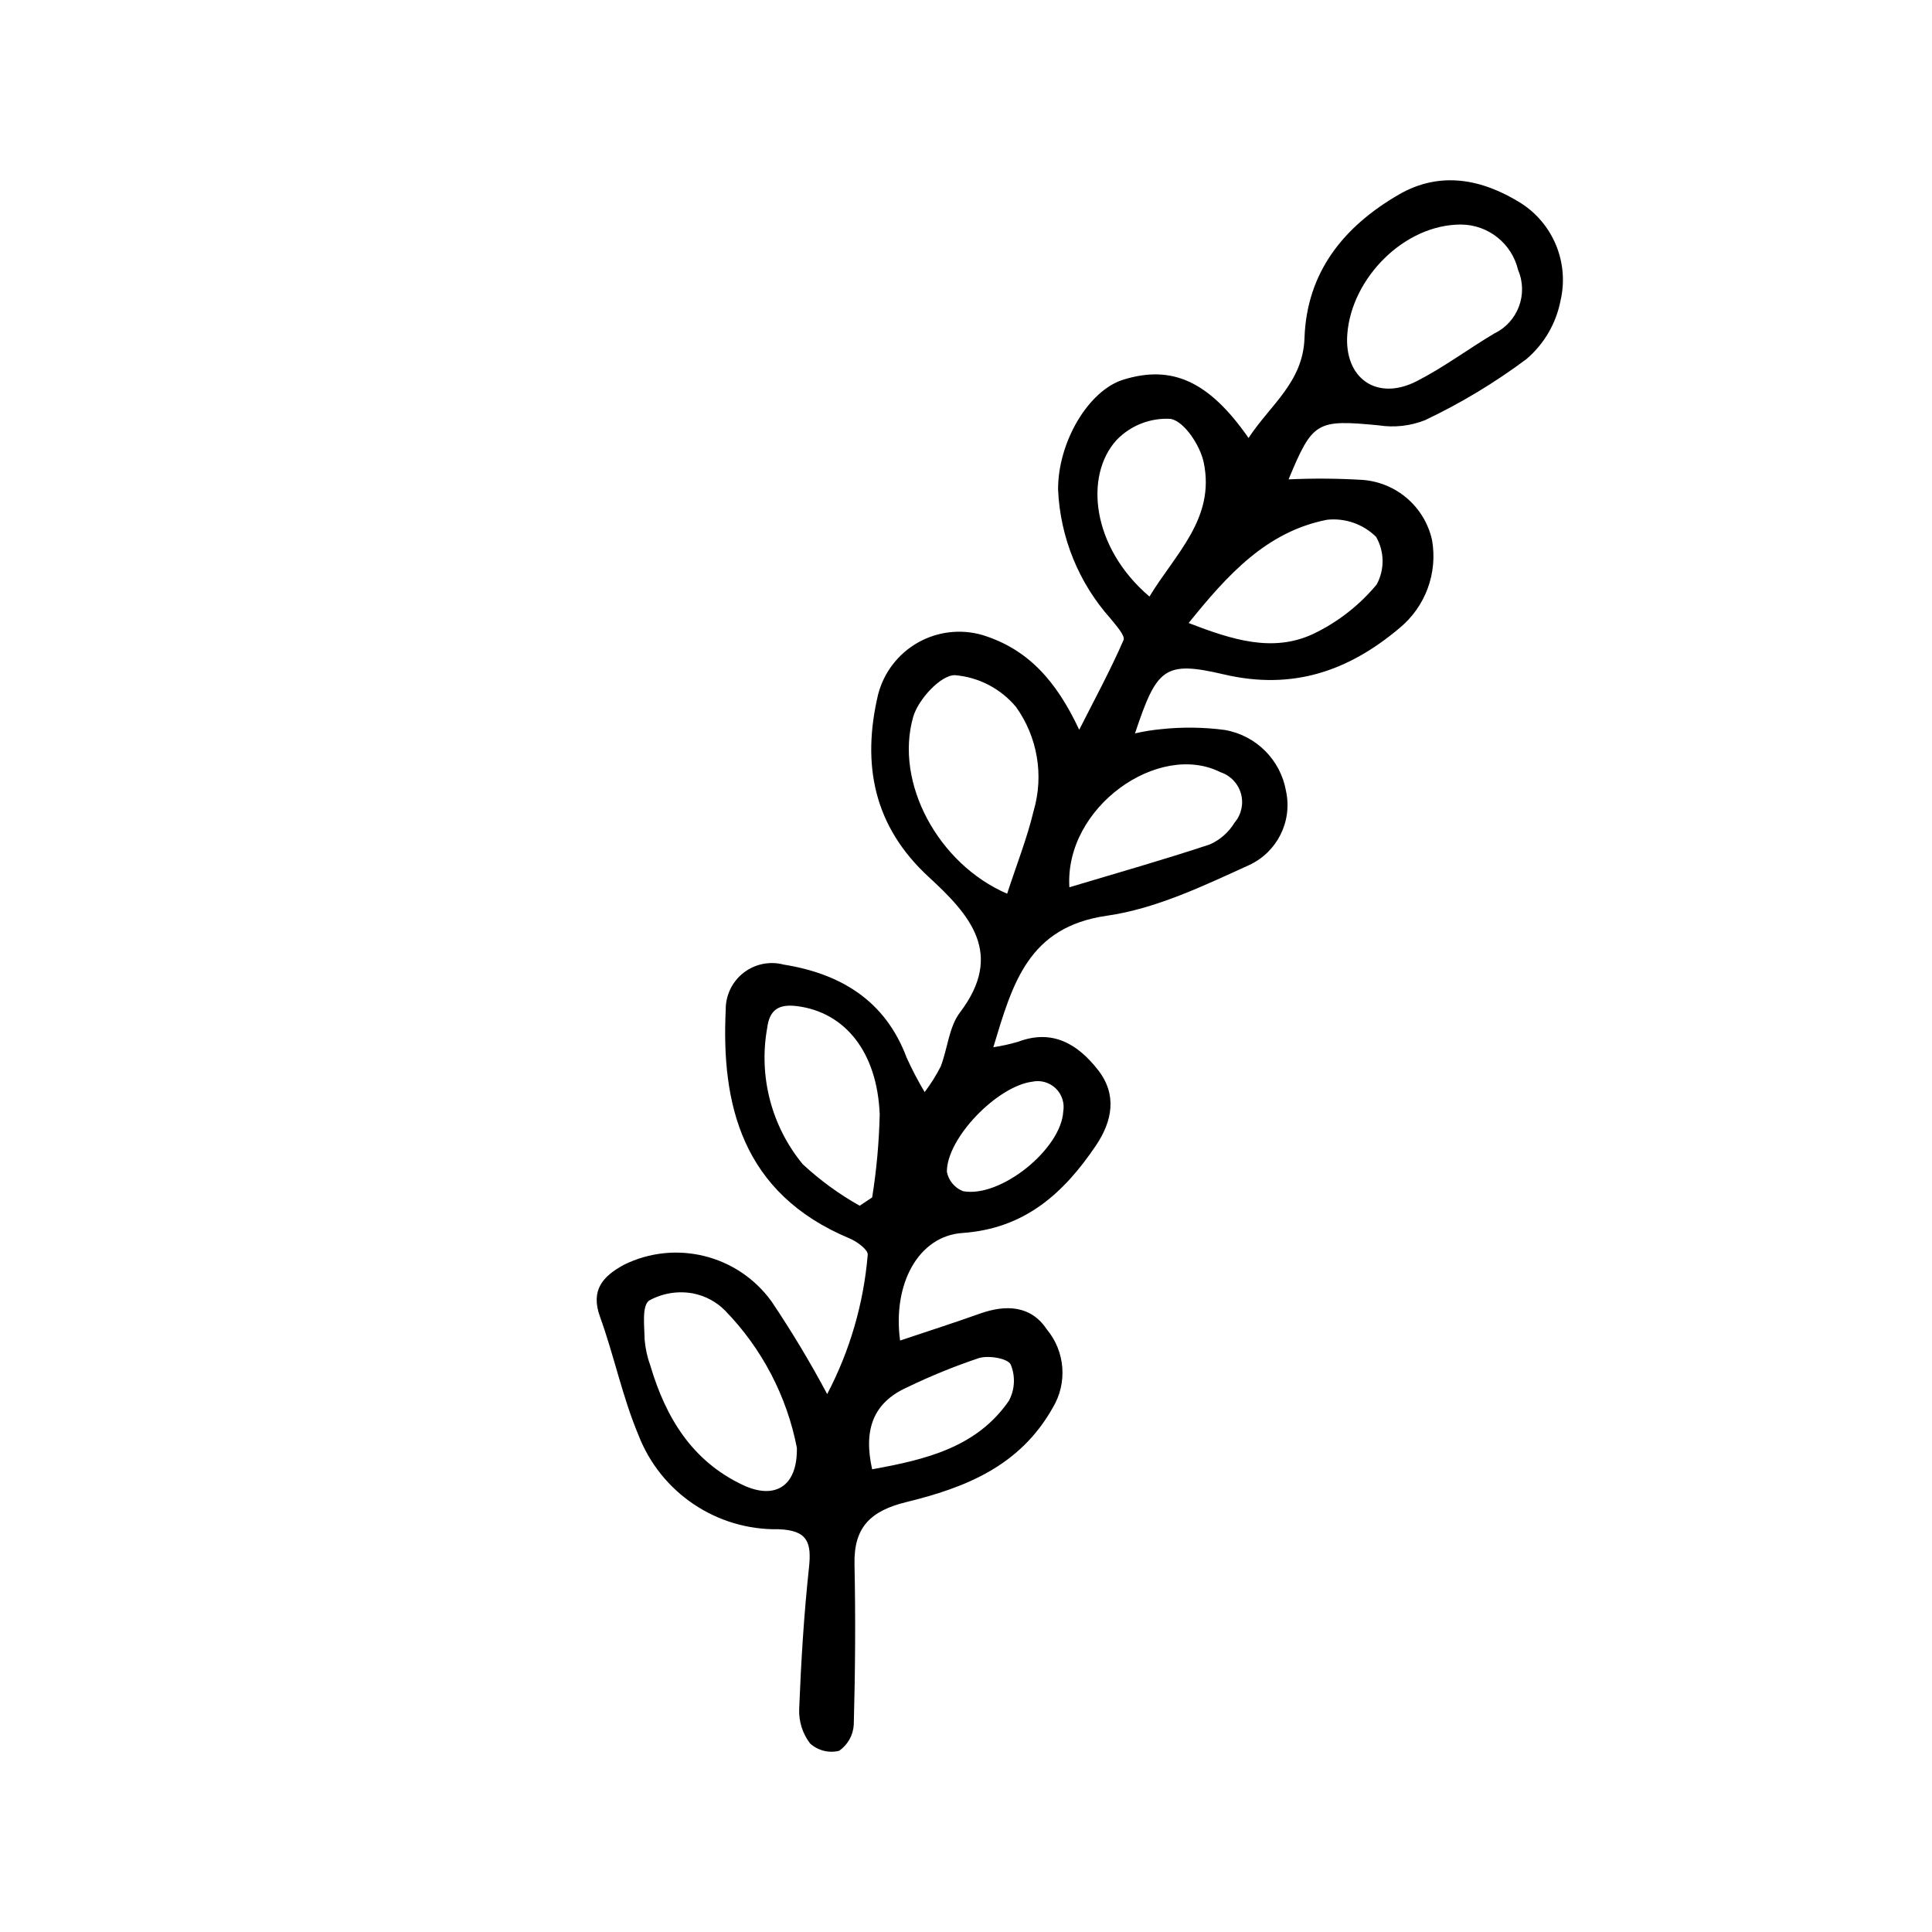 <?xml version="1.0" encoding="UTF-8" standalone="no" ?>
<!DOCTYPE svg PUBLIC "-//W3C//DTD SVG 1.1//EN" "http://www.w3.org/Graphics/SVG/1.1/DTD/svg11.dtd">
<svg xmlns="http://www.w3.org/2000/svg" xmlns:xlink="http://www.w3.org/1999/xlink" version="1.1" width="1080" height="1080" viewBox="0 0 1080 1080" xml:space="preserve">
<desc>Created with Fabric.js 5.2.4</desc>
<defs>
</defs>
<g transform="matrix(1 0 0 1 540 540)" id="b48352ee-3ea7-4312-8d63-dfb30308ae91"  >
<rect style="stroke: none; stroke-width: 1; stroke-dasharray: none; stroke-linecap: butt; stroke-dashoffset: 0; stroke-linejoin: miter; stroke-miterlimit: 4; fill: rgb(255,255,255); fill-rule: nonzero; opacity: 1; visibility: hidden;" vector-effect="non-scaling-stroke"  x="-540" y="-540" rx="0" ry="0" width="1080" height="1080" />
</g>
<g transform="matrix(Infinity NaN NaN Infinity 0 0)" id="fc8dca6d-9577-45c2-9a23-ba278db57007"  >
</g>
<g transform="matrix(1 0 0 1 603.62 540)" id="6443c2c2-9a96-4c82-a158-a9332480021b"  >
<path style="stroke: rgb(0,0,0); stroke-width: 0; stroke-dasharray: none; stroke-linecap: butt; stroke-dashoffset: 0; stroke-linejoin: miter; stroke-miterlimit: 4; fill: rgb(0,0,0); fill-rule: nonzero; opacity: 1;" vector-effect="non-scaling-stroke"  transform=" translate(-5096.58, -4889.75)" d="M 5213.281 4617.727 C 5227.055 4617.086 5240.852 4617.184 5254.613 4618.016 C 5273.59 4619.426 5289.391 4633.113 5293.492 4651.695 C 5296.715 4670.145 5289.777 4688.902 5275.328 4700.816 C 5246.676 4724.977 5215.426 4735.734 5177.074 4726.734 C 5143.738 4718.914 5139.586 4723.312 5127.426 4759.719 C 5132.281 4758.598 5137.203 4757.805 5142.164 4757.344 C 5153.949 4756.094 5165.84 4756.246 5177.586 4757.797 C 5195.078 4760.809 5208.793 4774.484 5211.855 4791.965 C 5215.5 4808.848 5206.977 4826.004 5191.316 4833.293 C 5165.715 4844.961 5139.152 4857.723 5111.797 4861.633 C 5067.648 4867.945 5059.004 4899.539 5048.23 4935.172 C 5052.918 4934.453 5057.551 4933.426 5062.102 4932.102 C 5081.516 4924.766 5095.617 4933.621 5106.77 4947.883 C 5117.539 4961.66 5114.828 4976.43 5105.555 4990.164 C 5087.562 5016.812 5065.793 5036.574 5030.969 5038.992 C 5006.383 5040.699 4991.84 5067.434 4996.113 5099.121 C 5011.141 5094.078 5025.996 5089.332 5040.68 5084.09 C 5055.223 5078.898 5069.219 5079.457 5078.109 5092.84 C 5088.457 5105.258 5089.793 5122.871 5081.441 5136.707 C 5062.996 5169.477 5032.398 5181.391 4999.652 5189.406 C 4979.789 5194.27 4970.207 5203.301 4970.633 5224.023 C 4971.246 5253.941 4971.059 5283.891 4970.227 5313.797 C 4969.914 5319.695 4966.883 5325.113 4962.02 5328.469 C 4956.242 5329.883 4950.145 5328.324 4945.754 5324.312 C 4941.594 5318.82 4939.457 5312.062 4939.703 5305.176 C 4940.754 5278.777 4942.344 5252.355 4945.18 5226.098 C 4946.707 5211.938 4944.398 5205.148 4928.098 5204.605 C 4893.531 5205.195 4862.273 5184.141 4849.828 5151.887 C 4840.902 5130.617 4836.238 5107.602 4828.367 5085.836 C 4822.941 5070.82 4830.023 5063.219 4841.598 5056.84 C 4870.473 5042.5 4905.488 5051.18 4924.316 5077.352 C 4935.539 5094.043 4945.898 5111.297 4955.359 5129.043 C 4968.051 5104.852 4975.758 5078.359 4978.027 5051.137 C 4978.301 5048.414 4972.012 5043.762 4967.914 5042.055 C 4907.395 5016.816 4896.125 4966.621 4898.648 4914.176 C 4898.566 4906.121 4902.246 4898.492 4908.602 4893.547 C 4914.957 4888.602 4923.258 4886.902 4931.043 4888.961 C 4962.906 4894.07 4987.855 4909.051 4999.801 4941.027 C 5002.789 4947.617 5006.145 4954.031 5009.855 4960.242 C 5013.25 4955.727 5016.254 4950.93 5018.836 4945.906 C 5022.684 4935.891 5023.434 4923.809 5029.586 4915.711 C 5054.688 4882.68 5034.82 4860.871 5012.141 4840.004 C 4981.332 4811.656 4974.586 4777.16 4983.805 4738.047 C 4986.945 4725.801 4994.91 4715.348 5005.883 4709.066 C 5016.855 4702.785 5029.902 4701.211 5042.055 4704.707 C 5067.52 4712.539 5083.398 4730.262 5096.25 4757.688 C 5104.672 4741.062 5113.555 4724.641 5121.012 4707.594 C 5122.105 4705.098 5116.777 4699.344 5113.801 4695.586 C 5095.992 4675.672 5085.617 4650.211 5084.434 4623.52 C 5084.293 4596.832 5101.461 4567.98 5120.926 4561.977 C 5148.098 4553.594 5168.707 4562.719 5190.91 4594.574 C 5202.984 4576.145 5221.348 4563.438 5222.18 4538.797 C 5223.422 4501.844 5244.094 4476.438 5274.742 4458.613 C 5298.039 4445.066 5321.496 4449.895 5342.902 4463.133 C 5361.25 4474.723 5370.242 4496.66 5365.305 4517.793 C 5362.848 4530.551 5356.117 4542.086 5346.223 4550.504 C 5328.5 4563.73 5309.508 4575.168 5289.523 4584.641 C 5281.305 4587.883 5272.371 4588.875 5263.641 4587.516 C 5228.961 4584.203 5226.773 4585.223 5213.281 4617.727 Z M 5055.957 4849.34 C 5061.281 4832.984 5067.141 4818.25 5070.781 4802.988 C 5076.582 4783.148 5072.945 4761.746 5060.918 4744.941 C 5052.363 4734.68 5040.047 4728.277 5026.734 4727.172 C 5018.777 4727.102 5006.242 4740.758 5003.449 4750.48 C 4992.867 4787.32 5017.465 4832.754 5055.957 4849.34 Z M 4938.418 5159.086 C 4932.801 5130.18 4918.871 5103.539 4898.344 5082.426 C 4893.441 5077.453 4887.148 5074.086 4880.289 5072.762 C 4871.891 5071.23 4863.215 5072.66 4855.75 5076.805 C 4851.699 5079.918 4853.195 5090.992 4853.301 5098.496 C 4853.719 5103.543 4854.809 5108.512 4856.551 5113.266 C 4865.125 5142.184 4879.828 5166.512 4908.281 5179.902 C 4925.773 5188.137 4938.812 5181.105 4938.418 5159.086 Z M 5309.719 4475.27 C 5277.926 4475.195 5248.578 4505.211 5246.121 4536.367 C 5244.168 4561.148 5262.555 4574.246 5284.891 4562.844 C 5299.957 4555.156 5313.672 4544.855 5328.258 4536.172 C 5341.48 4529.828 5347.359 4514.195 5341.594 4500.711 C 5338.109 4485.895 5324.941 4475.383 5309.719 4475.27 Z M 4973.531 5023.766 L 4980.504 5019.105 C 4982.957 5003.766 4984.363 4988.277 4984.719 4972.746 C 4983.363 4937.809 4965.309 4915.664 4938.703 4912.211 C 4928.539 4910.891 4923.156 4913.906 4921.812 4924.438 C 4916.957 4951.492 4924.223 4979.312 4941.68 5000.539 C 4951.344 5009.512 4962.035 5017.309 4973.531 5023.766 Z M 5157.418 4698.027 C 5181.754 4707.41 5204.312 4714.598 5226.777 4704.246 C 5240.566 4697.707 5252.762 4688.238 5262.52 4676.504 C 5267.031 4668.188 5266.926 4658.129 5262.238 4649.906 C 5255.012 4642.734 5244.934 4639.203 5234.812 4640.297 C 5201.102 4646.871 5179.316 4670.844 5157.418 4698.027 Z M 5135.512 4683.238 C 5149.914 4659.41 5172.406 4639.559 5165.848 4608.266 C 5163.863 4598.812 5155.102 4585.438 5147.438 4583.906 C 5136.066 4583.211 5124.969 4587.551 5117.09 4595.773 C 5099.047 4615.656 5103.098 4655.602 5135.512 4683.238 Z M 5090.75 4845.734 C 5117.77 4837.621 5143.723 4830.293 5169.281 4821.781 C 5175.031 4819.223 5179.855 4814.965 5183.109 4809.578 C 5186.914 4805.109 5188.246 4799.035 5186.656 4793.383 C 5185.07 4787.734 5180.77 4783.242 5175.191 4781.41 C 5140.73 4764.035 5088.004 4800.844 5090.75 4845.734 Z M 4980.492 5171.094 C 5010.785 5165.629 5038.922 5158.777 5056.883 5132.883 C 5060.297 5126.602 5060.684 5119.109 5057.941 5112.504 C 5056.23 5109.051 5045.559 5107.289 5040.168 5108.93 C 5026.469 5113.523 5013.074 5118.984 5000.066 5125.277 C 4980.969 5133.871 4975.566 5149.023 4980.492 5171.094 Z M 5087.32 4971.094 C 5088.156 4966.34 5086.566 4961.48 5083.086 4958.137 C 5079.602 4954.793 5074.684 4953.402 5069.969 4954.434 C 5050.414 4956.93 5022.172 4985.926 5022.27 5004.801 C 5023.23 5009.703 5026.617 5013.777 5031.262 5015.617 C 5052.281 5019.57 5086.16 4992.051 5087.32 4971.094 Z M 5087.32 4971.094" stroke-linecap="round" />
</g>
</svg>